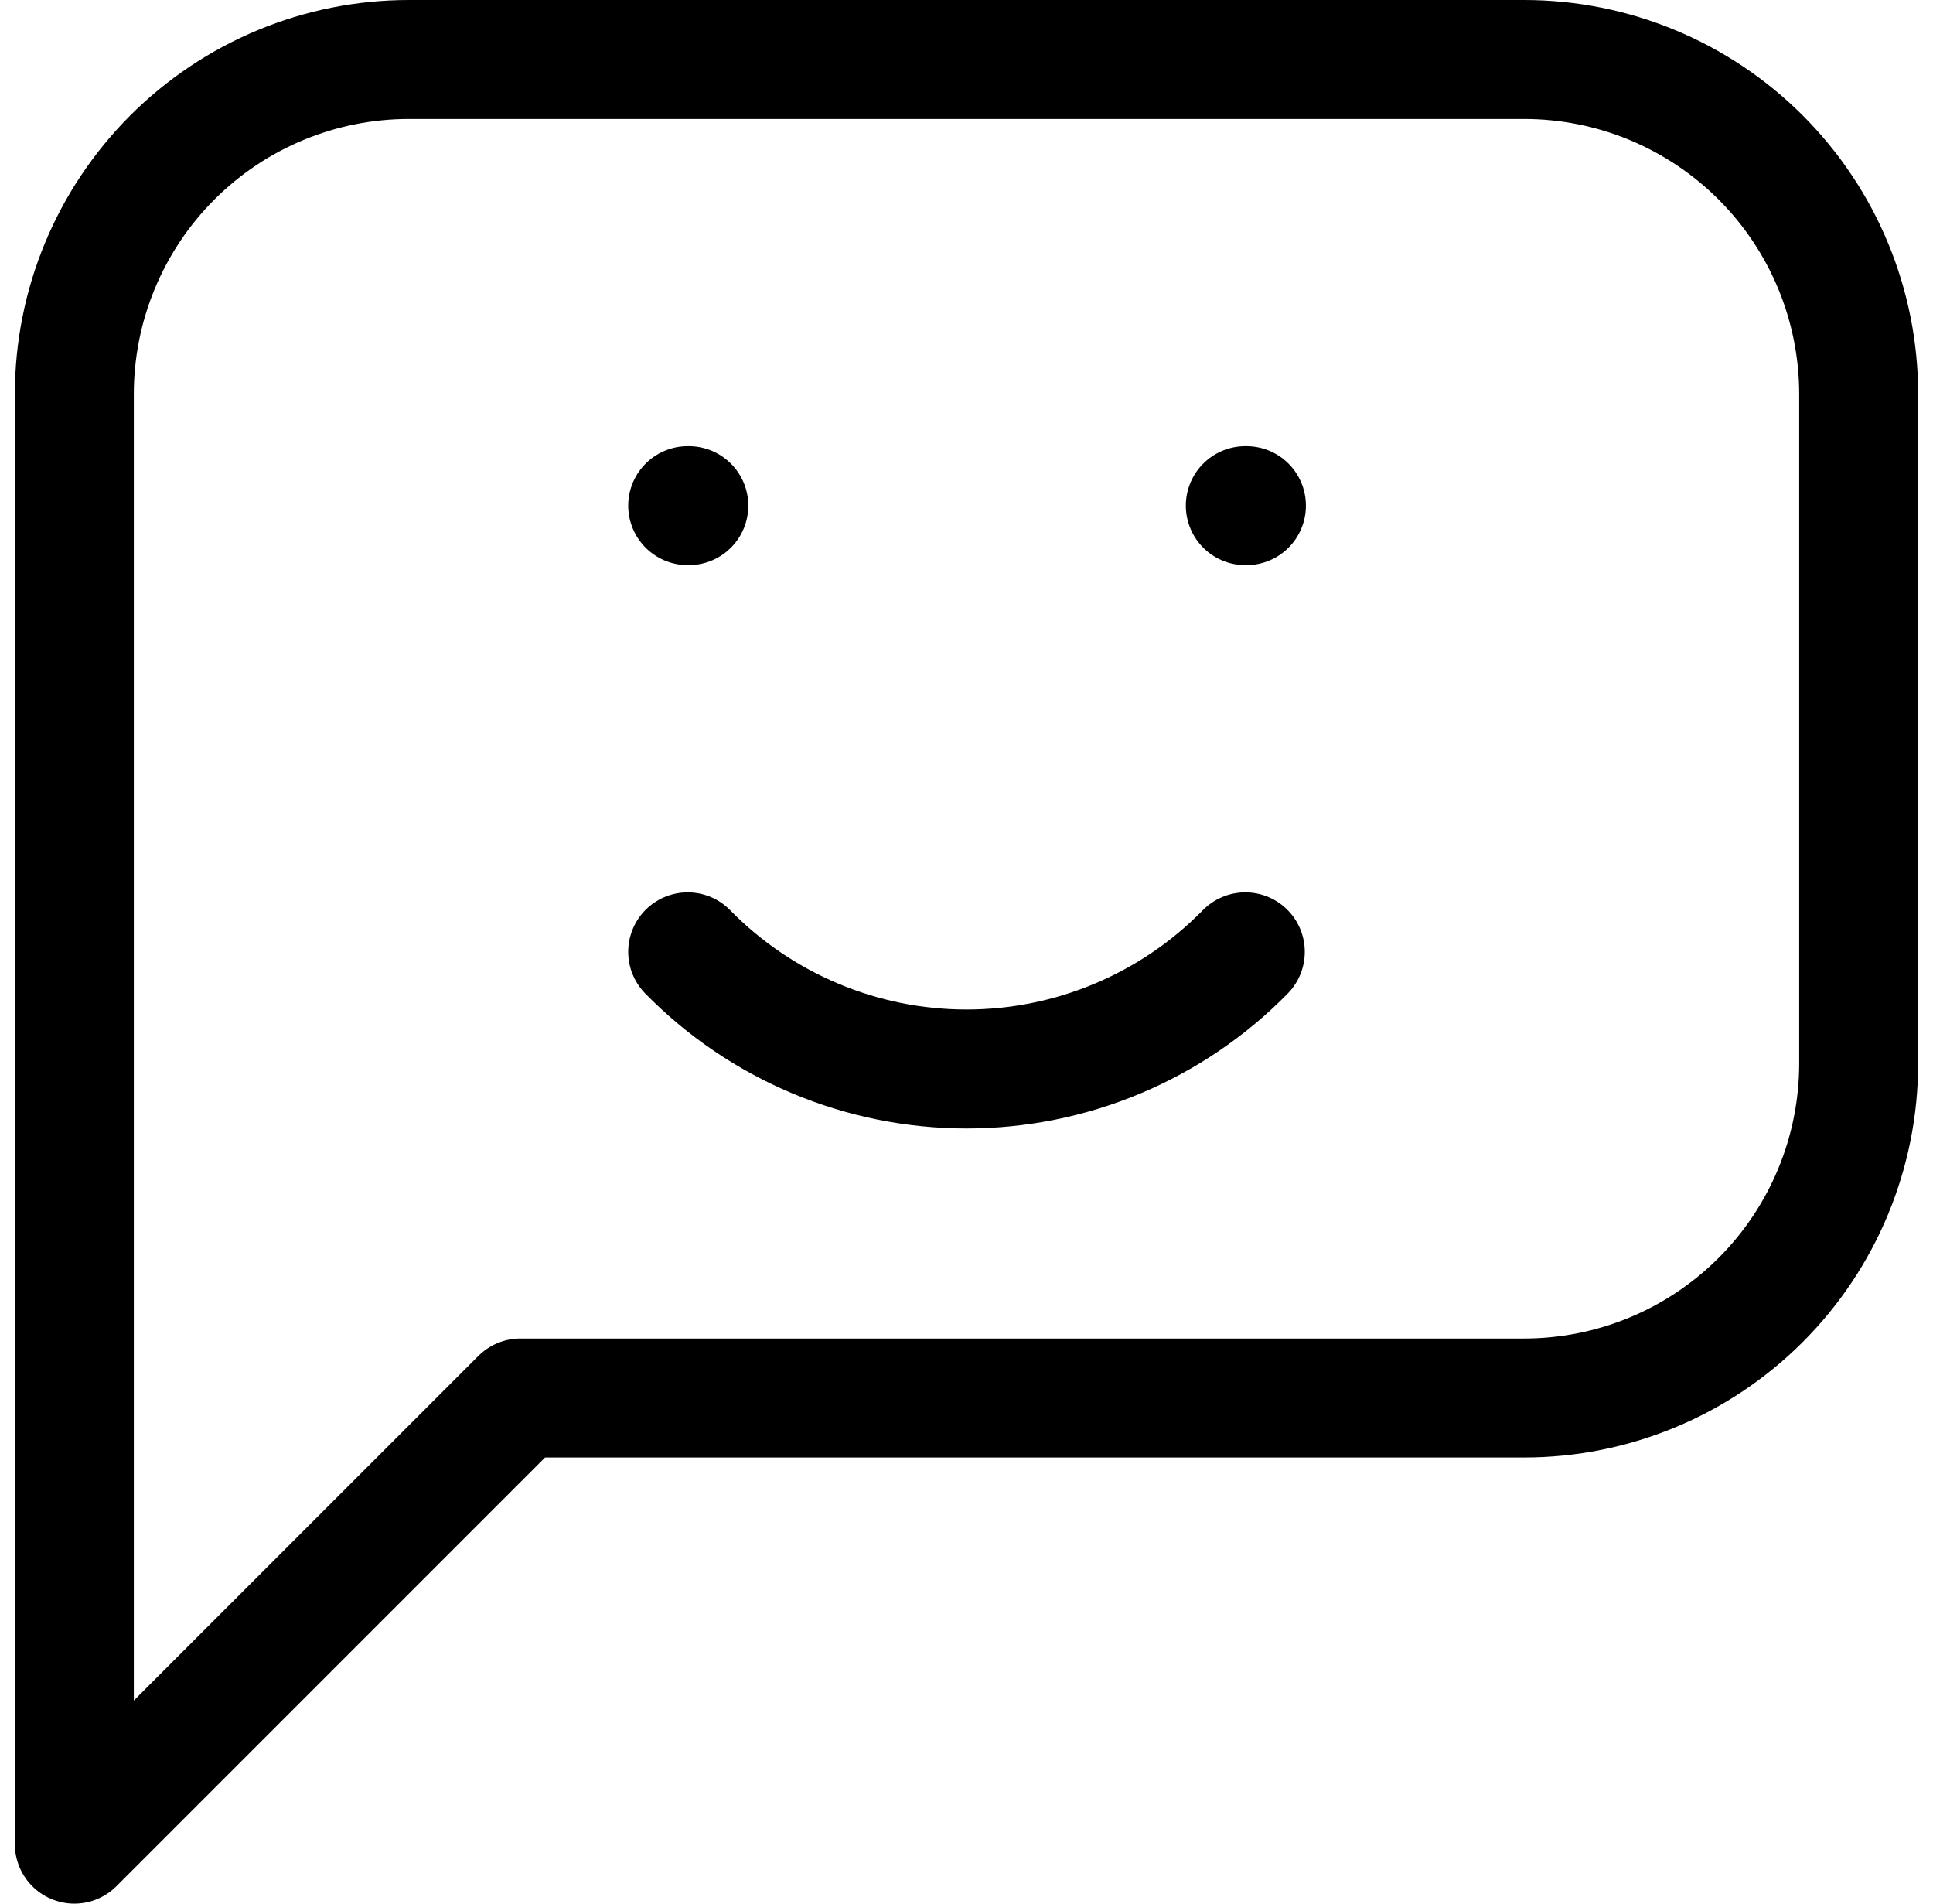 <svg width="65" height="64" viewBox="0 0 65 64" fill="none" xmlns="http://www.w3.org/2000/svg">
<path d="M23.125 17H23.163M41.875 17H41.913M2.5 62V13.25C2.5 10.266 3.685 7.405 5.795 5.295C7.905 3.185 10.766 2 13.75 2H51.25C54.234 2 57.095 3.185 59.205 5.295C61.315 7.405 62.5 10.266 62.5 13.25V35.75C62.5 38.734 61.315 41.595 59.205 43.705C57.095 45.815 54.234 47 51.25 47H17.5L2.5 62Z" stroke="black" stroke-width="4" stroke-linecap="round" stroke-linejoin="round"/>
<path d="M23.125 32C24.347 33.247 25.806 34.238 27.416 34.914C29.025 35.591 30.754 35.939 32.5 35.939C34.246 35.939 35.975 35.591 37.584 34.914C39.194 34.238 40.653 33.247 41.875 32" stroke="black" stroke-width="4" stroke-linecap="round" stroke-linejoin="round"/>
</svg>
